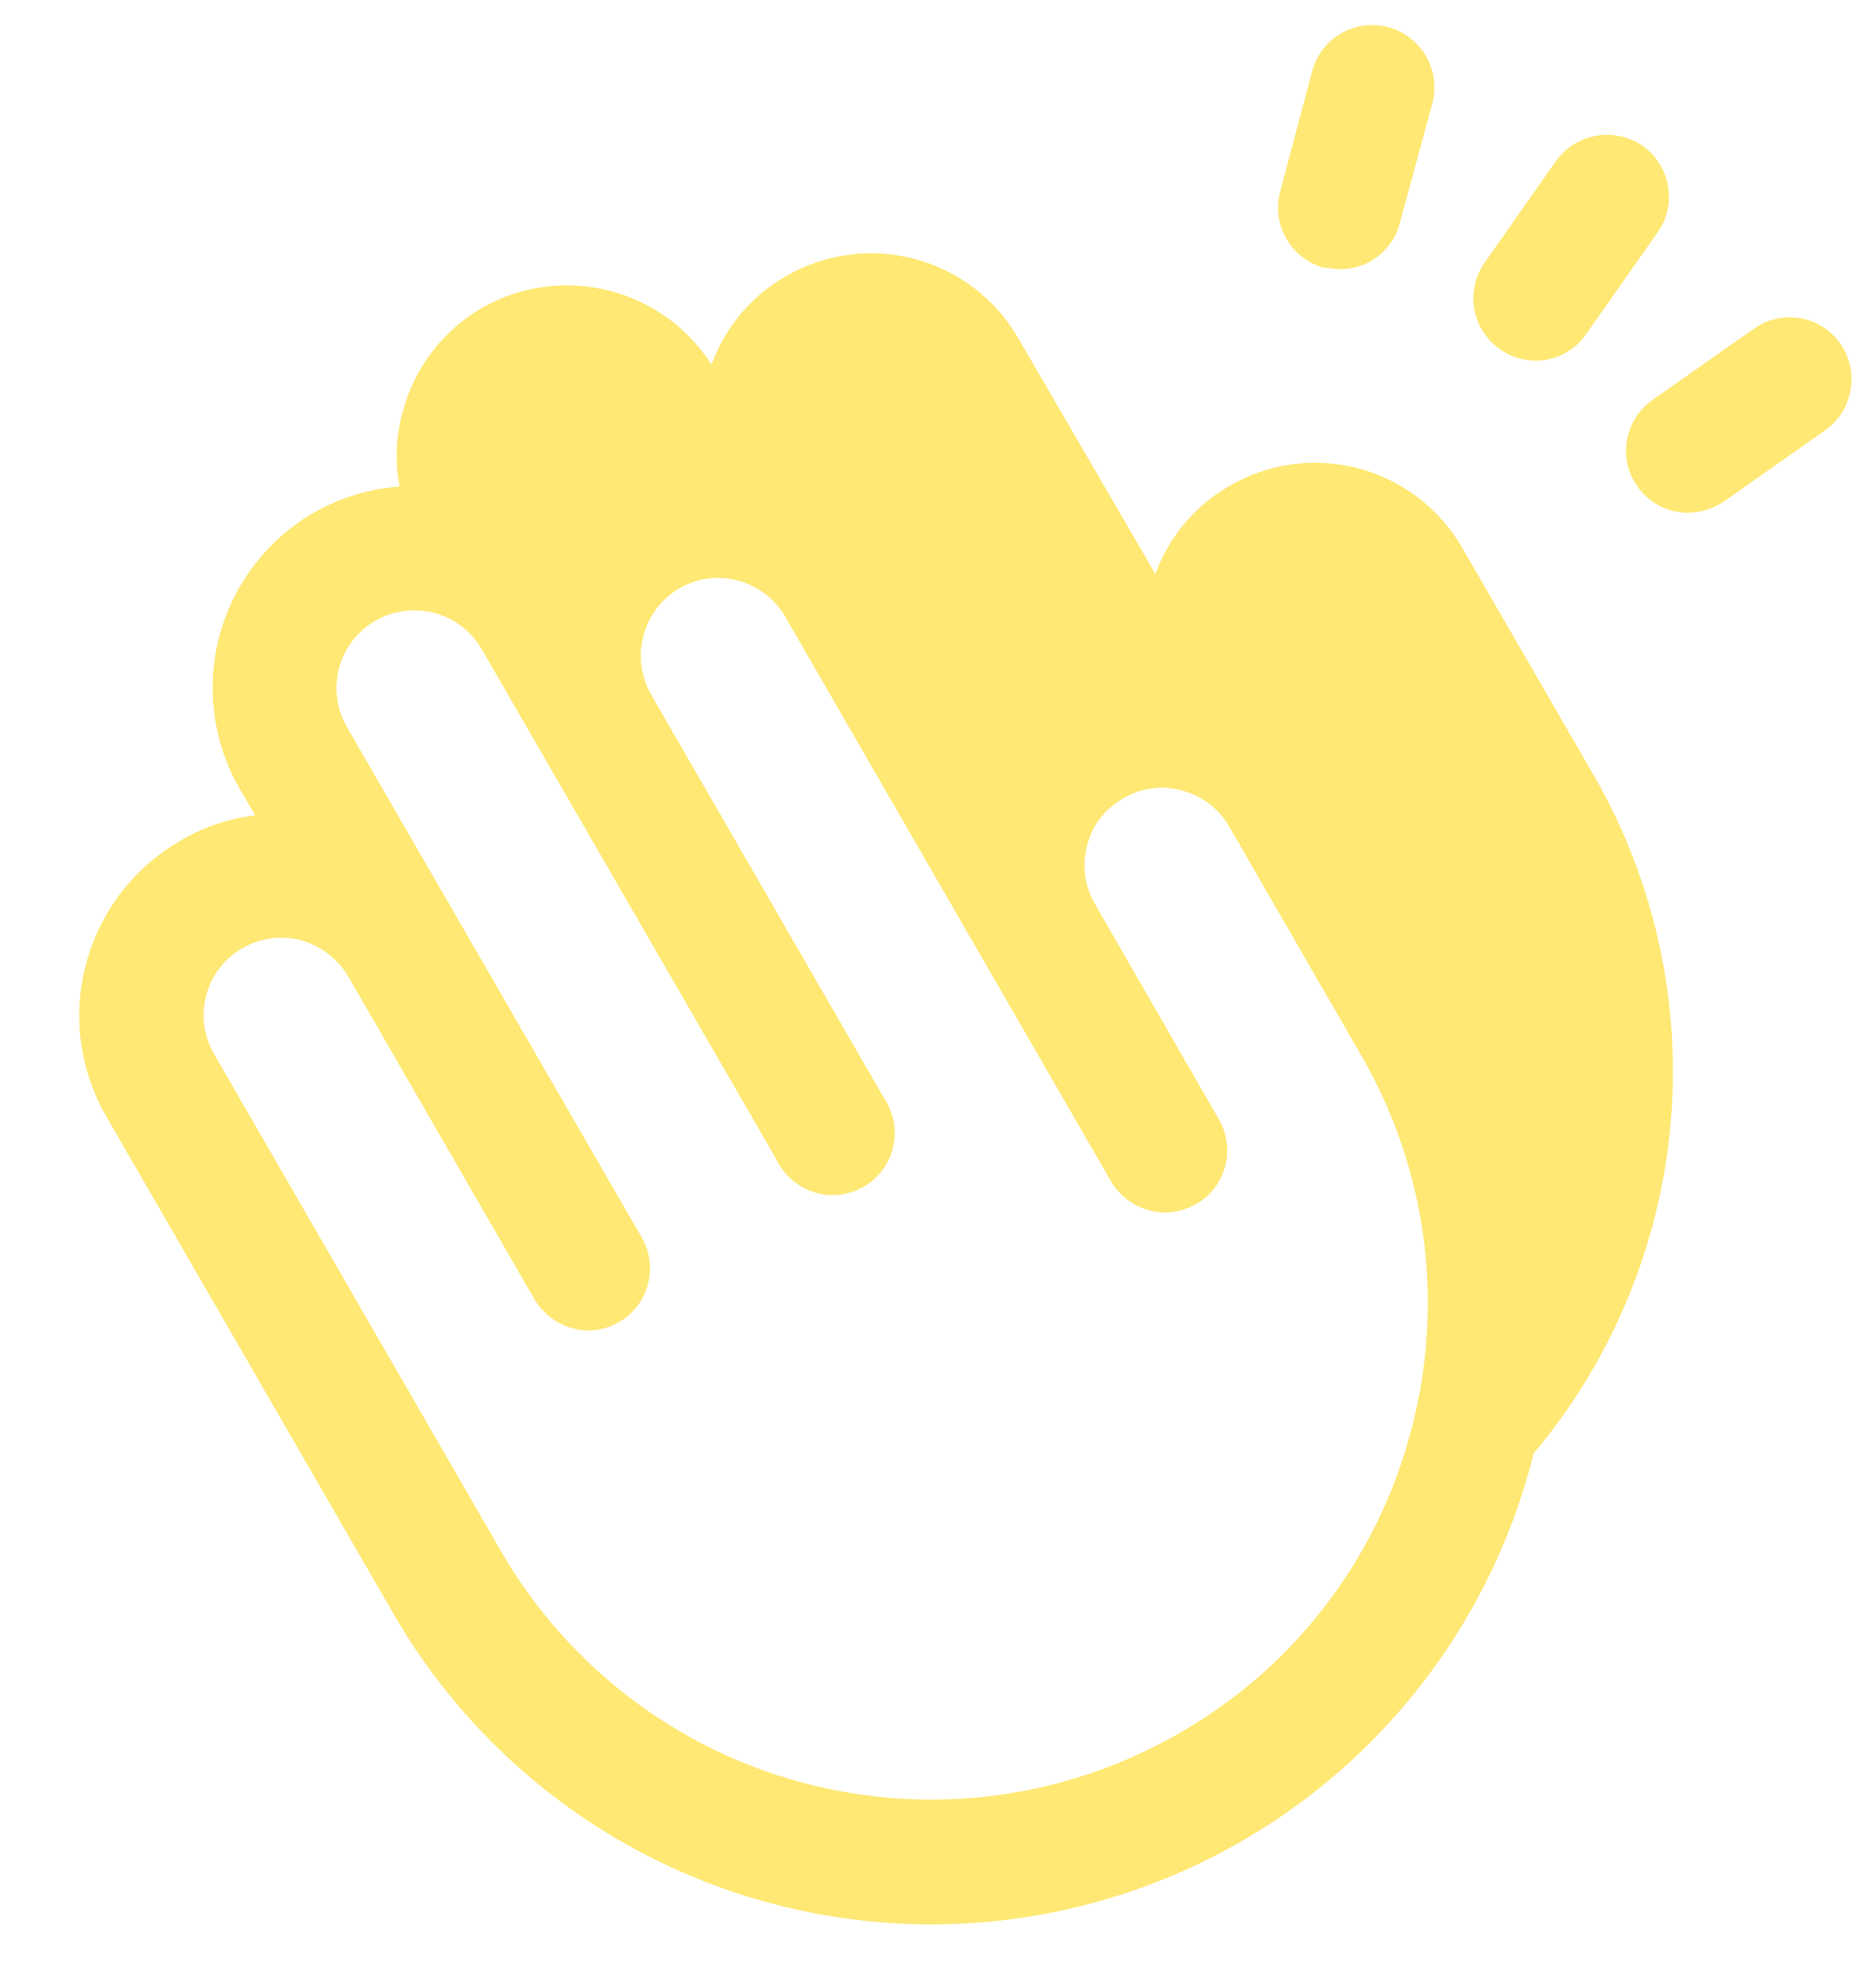 <svg width="17" height="18" viewBox="0 0 17 18" fill="none" xmlns="http://www.w3.org/2000/svg">
<path d="M14.449 7.038L13.254 4.971C13.153 4.795 13.019 4.64 12.858 4.516C12.697 4.392 12.514 4.3 12.318 4.247C12.122 4.194 11.917 4.181 11.716 4.207C11.514 4.234 11.32 4.3 11.145 4.402C10.831 4.58 10.592 4.864 10.47 5.203L9.232 3.073C9.131 2.896 8.997 2.741 8.836 2.617C8.675 2.493 8.492 2.402 8.296 2.349C8.1 2.296 7.895 2.282 7.694 2.309C7.492 2.335 7.298 2.401 7.123 2.503C6.809 2.681 6.57 2.966 6.448 3.305C6.233 2.968 5.897 2.727 5.51 2.632C5.122 2.536 4.713 2.593 4.366 2.791C4.191 2.893 4.037 3.029 3.914 3.191C3.79 3.353 3.701 3.537 3.649 3.734C3.587 3.953 3.578 4.184 3.621 4.409C3.346 4.43 3.08 4.511 2.841 4.648C2.421 4.892 2.115 5.292 1.989 5.761C1.864 6.23 1.93 6.73 2.173 7.151L2.313 7.39C2.072 7.418 1.839 7.497 1.631 7.622C1.212 7.864 0.906 8.264 0.781 8.732C0.655 9.2 0.721 9.698 0.963 10.118L3.565 14.625C4.121 15.589 4.95 16.367 5.949 16.86C6.947 17.353 8.069 17.538 9.172 17.393C10.276 17.248 11.312 16.778 12.149 16.044C12.985 15.309 13.585 14.344 13.873 13.268L13.894 13.177C14.604 12.334 15.038 11.293 15.138 10.195C15.237 9.097 14.997 7.995 14.449 7.038ZM12.783 12.98C12.632 13.551 12.369 14.086 12.009 14.554C11.65 15.023 11.2 15.415 10.687 15.708C9.654 16.304 8.427 16.466 7.274 16.157C6.122 15.849 5.139 15.095 4.542 14.062L1.941 9.555C1.871 9.435 1.838 9.297 1.846 9.158C1.855 9.019 1.905 8.886 1.989 8.775C2.073 8.665 2.188 8.582 2.32 8.537C2.452 8.491 2.594 8.486 2.728 8.522C2.908 8.572 3.062 8.691 3.157 8.852L4.844 11.777C4.895 11.862 4.966 11.932 5.051 11.981C5.135 12.03 5.232 12.057 5.33 12.059C5.428 12.058 5.525 12.032 5.61 11.982C5.695 11.933 5.766 11.862 5.815 11.777C5.864 11.691 5.89 11.594 5.89 11.496C5.89 11.397 5.864 11.3 5.815 11.215L3.143 6.588C3.05 6.426 3.025 6.233 3.073 6.053C3.122 5.872 3.241 5.718 3.403 5.625C3.565 5.532 3.758 5.507 3.939 5.556C4.119 5.604 4.273 5.723 4.366 5.885L7.038 10.512C7.072 10.582 7.119 10.644 7.178 10.694C7.237 10.745 7.306 10.783 7.38 10.806C7.454 10.829 7.532 10.836 7.609 10.827C7.686 10.819 7.76 10.794 7.828 10.755C7.895 10.716 7.953 10.664 7.999 10.601C8.045 10.539 8.077 10.467 8.094 10.392C8.111 10.316 8.112 10.238 8.098 10.162C8.083 10.085 8.053 10.013 8.009 9.949L5.899 6.293C5.807 6.13 5.783 5.938 5.832 5.758C5.88 5.578 5.998 5.424 6.159 5.33C6.321 5.238 6.512 5.214 6.691 5.263C6.87 5.311 7.023 5.429 7.116 5.59L10.069 10.709C10.12 10.794 10.192 10.865 10.278 10.914C10.364 10.963 10.462 10.989 10.561 10.99C10.659 10.987 10.756 10.961 10.842 10.912C10.97 10.838 11.064 10.715 11.102 10.571C11.14 10.428 11.12 10.275 11.046 10.146L9.921 8.191C9.829 8.032 9.803 7.842 9.851 7.664C9.873 7.574 9.914 7.489 9.971 7.415C10.028 7.341 10.1 7.28 10.181 7.235C10.259 7.188 10.347 7.157 10.438 7.145C10.528 7.132 10.621 7.139 10.709 7.165C10.798 7.187 10.882 7.227 10.956 7.283C11.03 7.339 11.091 7.408 11.137 7.488L12.333 9.562C12.63 10.074 12.823 10.639 12.901 11.226C12.978 11.813 12.938 12.409 12.783 12.98ZM11.601 1.737L11.89 0.647C11.909 0.575 11.941 0.508 11.986 0.449C12.031 0.39 12.087 0.341 12.151 0.304C12.215 0.267 12.286 0.242 12.359 0.232C12.433 0.223 12.507 0.227 12.579 0.246C12.65 0.265 12.717 0.298 12.776 0.343C12.835 0.388 12.885 0.444 12.922 0.508C12.959 0.572 12.983 0.642 12.993 0.716C13.003 0.789 12.999 0.864 12.98 0.935L12.684 2.025C12.653 2.144 12.583 2.25 12.485 2.325C12.387 2.4 12.266 2.441 12.143 2.44L11.995 2.426C11.852 2.386 11.73 2.292 11.656 2.163C11.582 2.033 11.563 1.88 11.601 1.737ZM13.451 2.384L14.098 1.462C14.184 1.34 14.315 1.257 14.463 1.231C14.61 1.204 14.762 1.237 14.885 1.322C14.946 1.365 14.998 1.419 15.037 1.482C15.077 1.545 15.104 1.615 15.116 1.688C15.128 1.761 15.126 1.836 15.11 1.908C15.093 1.981 15.062 2.049 15.019 2.109L14.372 3.03C14.33 3.091 14.276 3.142 14.214 3.182C14.152 3.222 14.082 3.248 14.01 3.261C13.937 3.273 13.863 3.271 13.791 3.254C13.719 3.238 13.651 3.207 13.591 3.164C13.47 3.079 13.386 2.949 13.36 2.803C13.334 2.657 13.366 2.506 13.451 2.384ZM16.537 3.902L15.616 4.549C15.52 4.612 15.408 4.646 15.293 4.648C15.174 4.647 15.059 4.608 14.963 4.538C14.868 4.467 14.797 4.368 14.761 4.255C14.725 4.142 14.726 4.021 14.764 3.908C14.801 3.795 14.873 3.697 14.97 3.628L15.891 2.981C15.951 2.938 16.019 2.907 16.092 2.89C16.164 2.874 16.239 2.872 16.312 2.884C16.385 2.896 16.455 2.923 16.518 2.963C16.581 3.002 16.635 3.054 16.678 3.115C16.763 3.238 16.796 3.39 16.769 3.537C16.743 3.685 16.66 3.816 16.537 3.902Z" fill="#FFE873"/>
</svg>
